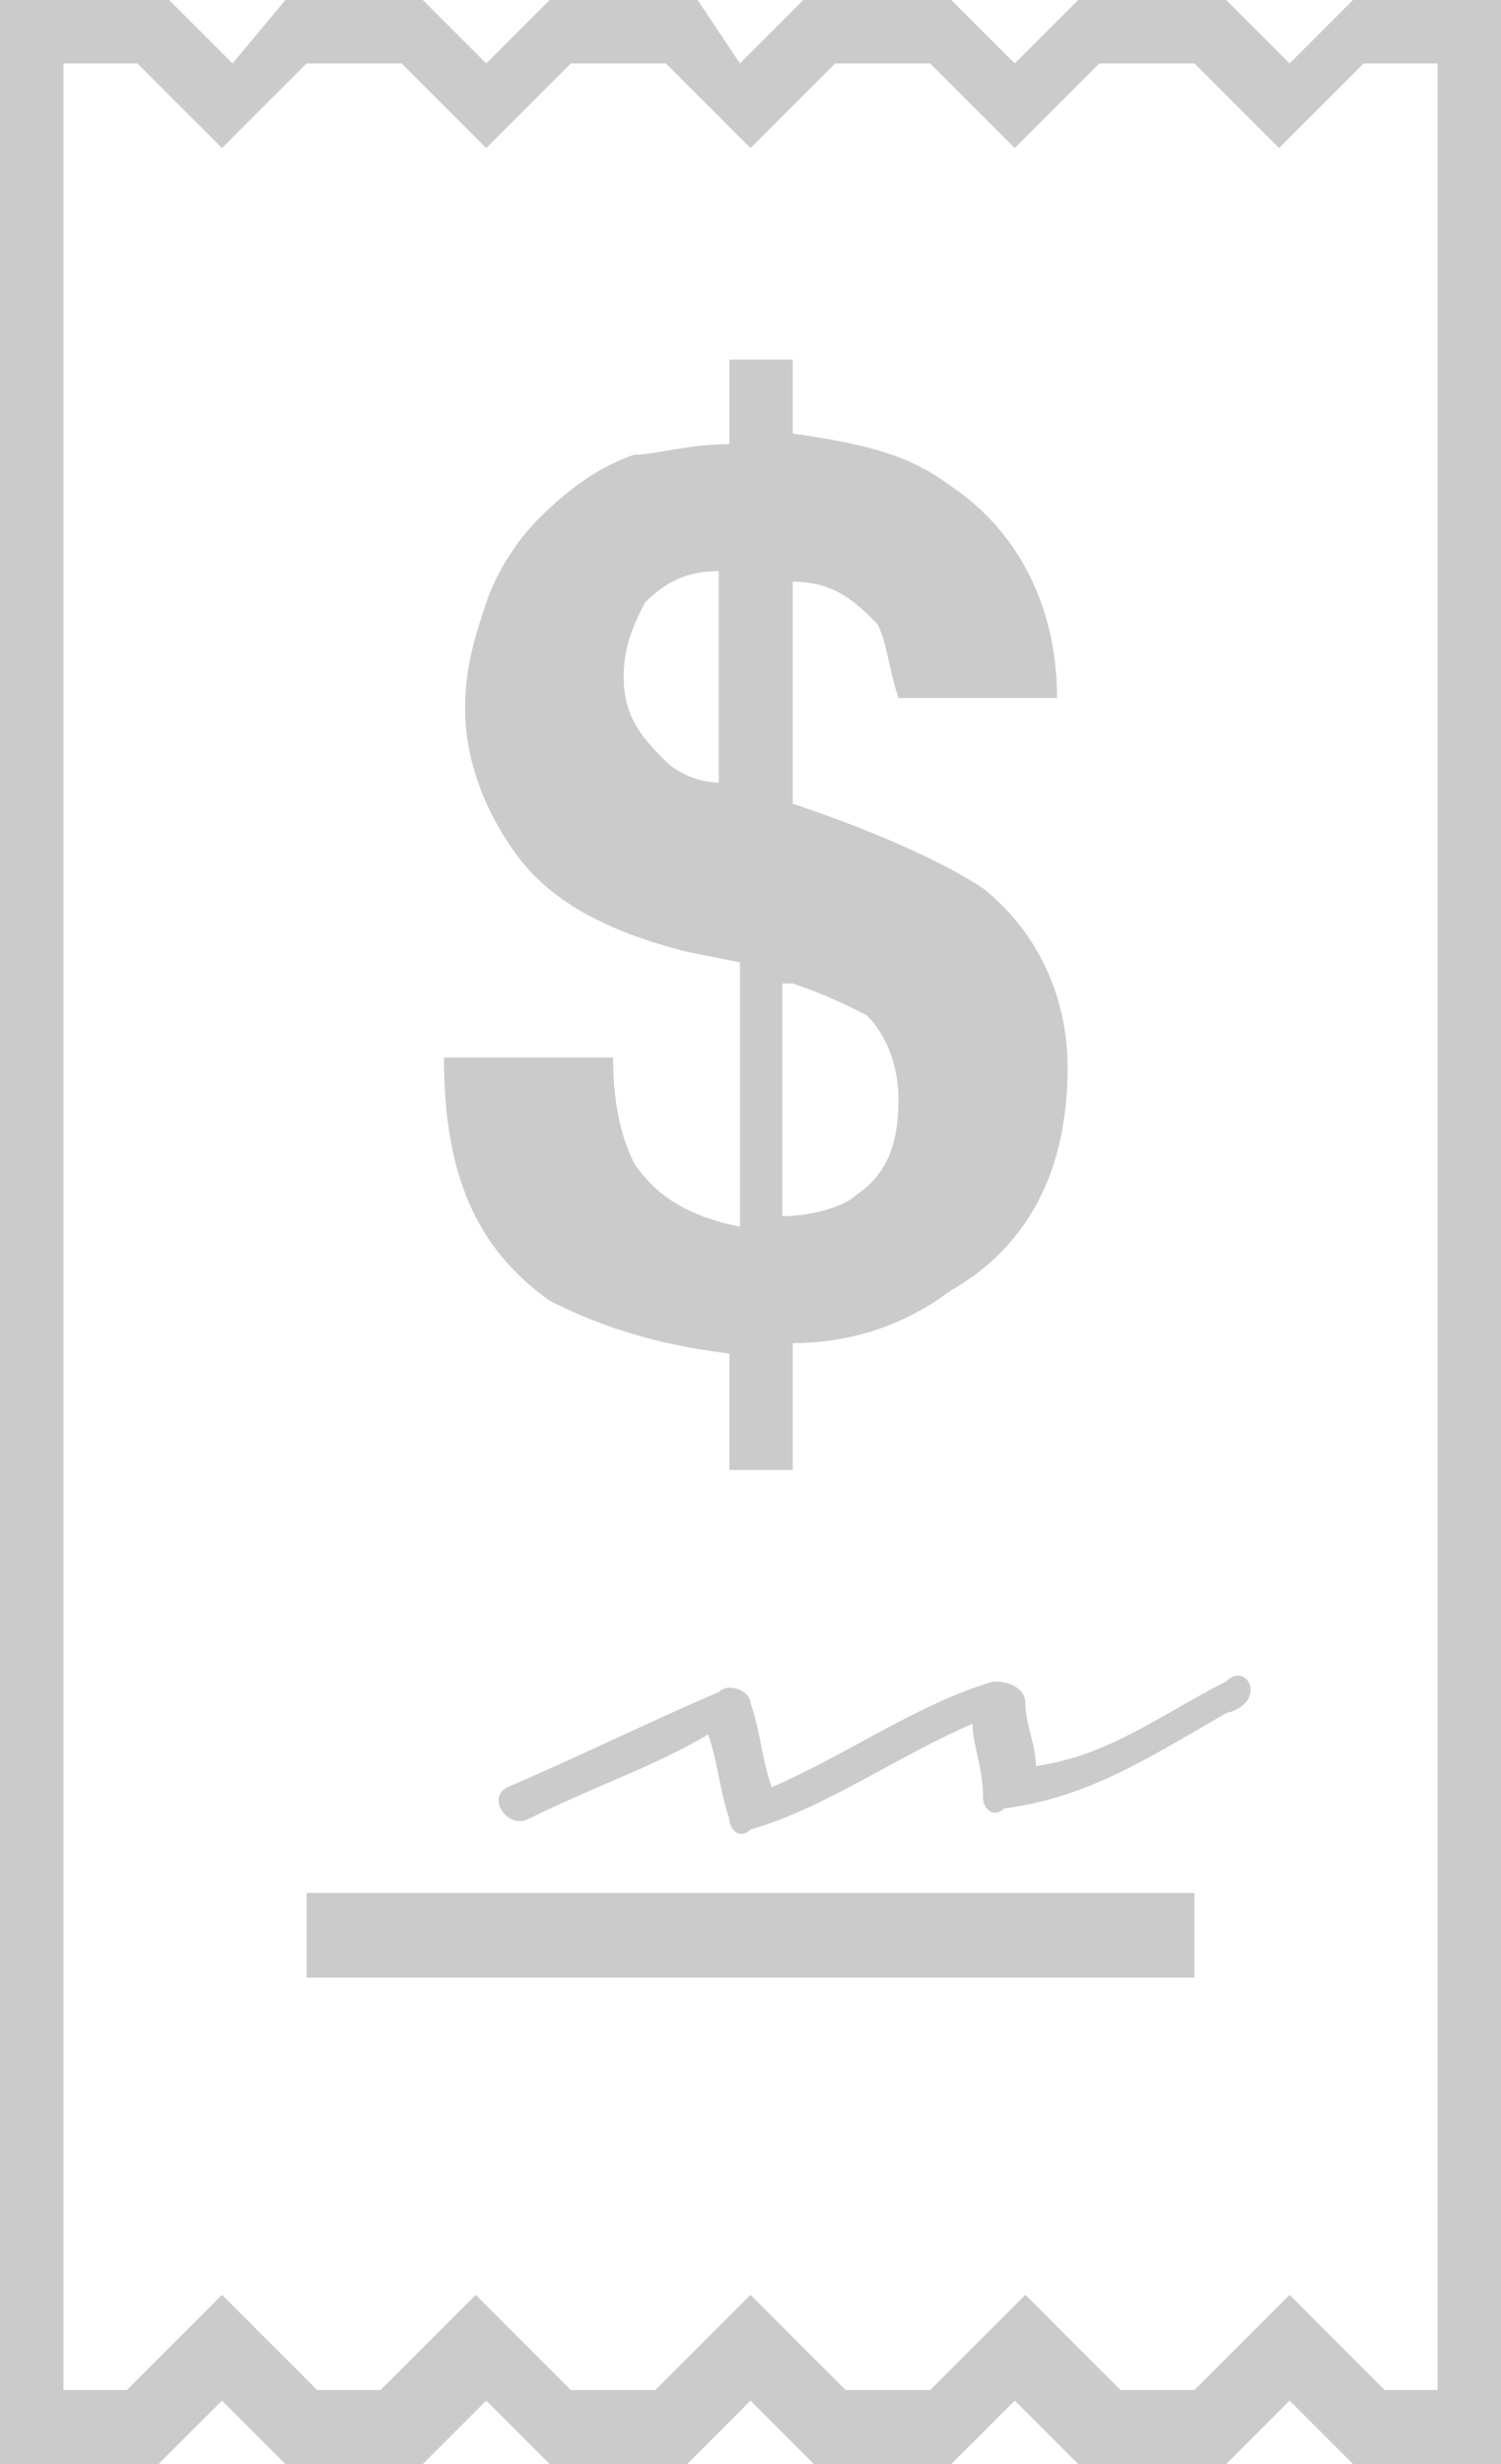 <?xml version="1.0" encoding="utf-8"?>
<!-- Generator: Adobe Illustrator 13.0.0, SVG Export Plug-In . SVG Version: 6.00 Build 14948)  -->
<!DOCTYPE svg PUBLIC "-//W3C//DTD SVG 1.1//EN" "http://www.w3.org/Graphics/SVG/1.1/DTD/svg11.dtd">
<svg version="1.1" id="Layer_1" xmlns="http://www.w3.org/2000/svg" xmlns:xlink="http://www.w3.org/1999/xlink" x="0px" y="0px"
	 width="321.867px" height="528.134px" viewBox="145.067 133.066 321.867 528.134"
	 enable-background="new 145.067 133.066 321.867 528.134" xml:space="preserve">
<g>
	<path fill="#CBCBCB" d="M466.934,133.066H435.2l-13.601,13.6l-13.6-13.6h-31.733l-13.6,13.6l-13.601-13.6h-31.733l-13.6,13.6
		l-9.067-13.6h-31.733l-13.6,13.6l-13.6-13.6h-29.467l-11.333,13.6l-13.6-13.6h-36.267V362v88.4v210.8h34l13.6-13.601l13.6,13.601
		h29.467l13.6-13.601l13.6,13.601H292.4L306,647.6l13.6,13.601h29.467l13.601-13.601l13.6,13.601H408l13.6-13.601L435.2,661.2
		h31.733V133.066L466.934,133.066z M453.333,645.333H442l-20.4-20.399L401.2,645.333h-15.867l-20.399-20.399l-20.4,20.399H326.4
		L306,624.934l-20.4,20.399h-18.133l-20.4-20.399l-20.4,20.399h-13.6l-20.4-20.399l-20.4,20.399h-13.6V457.2v-86.133v-224.4h15.867
		l18.133,18.133l18.133-18.133h20.4l18.133,18.133l18.133-18.133h20.4L306,164.8l18.134-18.133h20.399l18.134,18.133l18.133-18.133
		h20.4l18.133,18.133l18.134-18.133h15.866V645.333L453.333,645.333z"/>
	<path fill="#CBCBCB" d="M281.066,382.4c-2.267-4.533-4.533-11.333-4.533-22.667h-36.267c0,24.933,6.8,40.8,22.667,52.134
		c9.067,4.533,20.4,9.066,38.534,11.333v24.934h13.6v-27.2c13.601,0,24.934-4.533,34-11.334C364.934,400.533,374,384.667,374,362
		c0-15.867-6.8-29.467-18.134-38.533c-6.8-4.533-20.399-11.333-40.8-18.133v-47.6c9.066,0,13.601,4.533,18.134,9.066
		c2.267,4.534,2.267,9.067,4.533,15.867h34c0-20.4-9.066-36.267-22.667-45.333c-9.066-6.8-18.133-9.067-34-11.333v-15.867h-13.6
		v18.133c-9.067,0-15.867,2.267-20.4,2.267c-6.8,2.267-13.6,6.8-20.4,13.6c-4.533,4.533-9.066,11.333-11.333,18.133
		c-2.267,6.8-4.534,13.6-4.534,22.667c0,11.333,4.534,22.667,11.333,31.733c6.8,9.067,18.133,15.867,36.267,20.4l11.333,2.267V396
		C292.4,393.733,285.6,389.2,281.066,382.4z M315.066,343.867c6.8,2.267,11.334,4.533,15.867,6.8c4.533,4.534,6.8,11.333,6.8,18.133
		c0,9.067-2.267,15.867-9.066,20.4c-2.267,2.267-9.067,4.533-15.867,4.533v-49.867H315.066z M287.867,296.267
		c-4.533-4.533-9.067-9.066-9.067-18.133c0-6.8,2.267-11.333,4.534-15.867c4.533-4.533,9.066-6.8,15.867-6.8V300.8
		C294.667,300.8,290.133,298.533,287.867,296.267z"/>
	<rect x="210.8" y="538.8" fill="#CBCBCB" width="190.4" height="18.134"/>
	<path fill="#CBCBCB" d="M408,493.467c-13.6,6.8-24.934,15.866-40.8,18.133c0-4.533-2.267-9.066-2.267-13.6
		c0-2.267-2.267-4.533-6.8-4.533c-15.867,4.533-31.733,15.866-47.601,22.666c-2.267-6.8-2.267-11.333-4.533-18.133
		c0-2.267-4.533-4.533-6.8-2.267c-15.867,6.8-29.467,13.6-45.333,20.399c-4.533,2.268,0,9.067,4.533,6.801
		c13.6-6.801,27.2-11.334,38.533-18.134c2.267,6.8,2.267,11.333,4.534,18.134c0,2.267,2.267,4.533,4.533,2.267
		c15.866-4.533,31.733-15.867,47.6-22.667c0,4.533,2.267,9.066,2.267,15.867c0,2.267,2.268,4.533,4.534,2.267
		c18.133-2.267,31.733-11.334,47.6-20.4C417.066,498,412.533,488.934,408,493.467z"/>
</g>
</svg>

